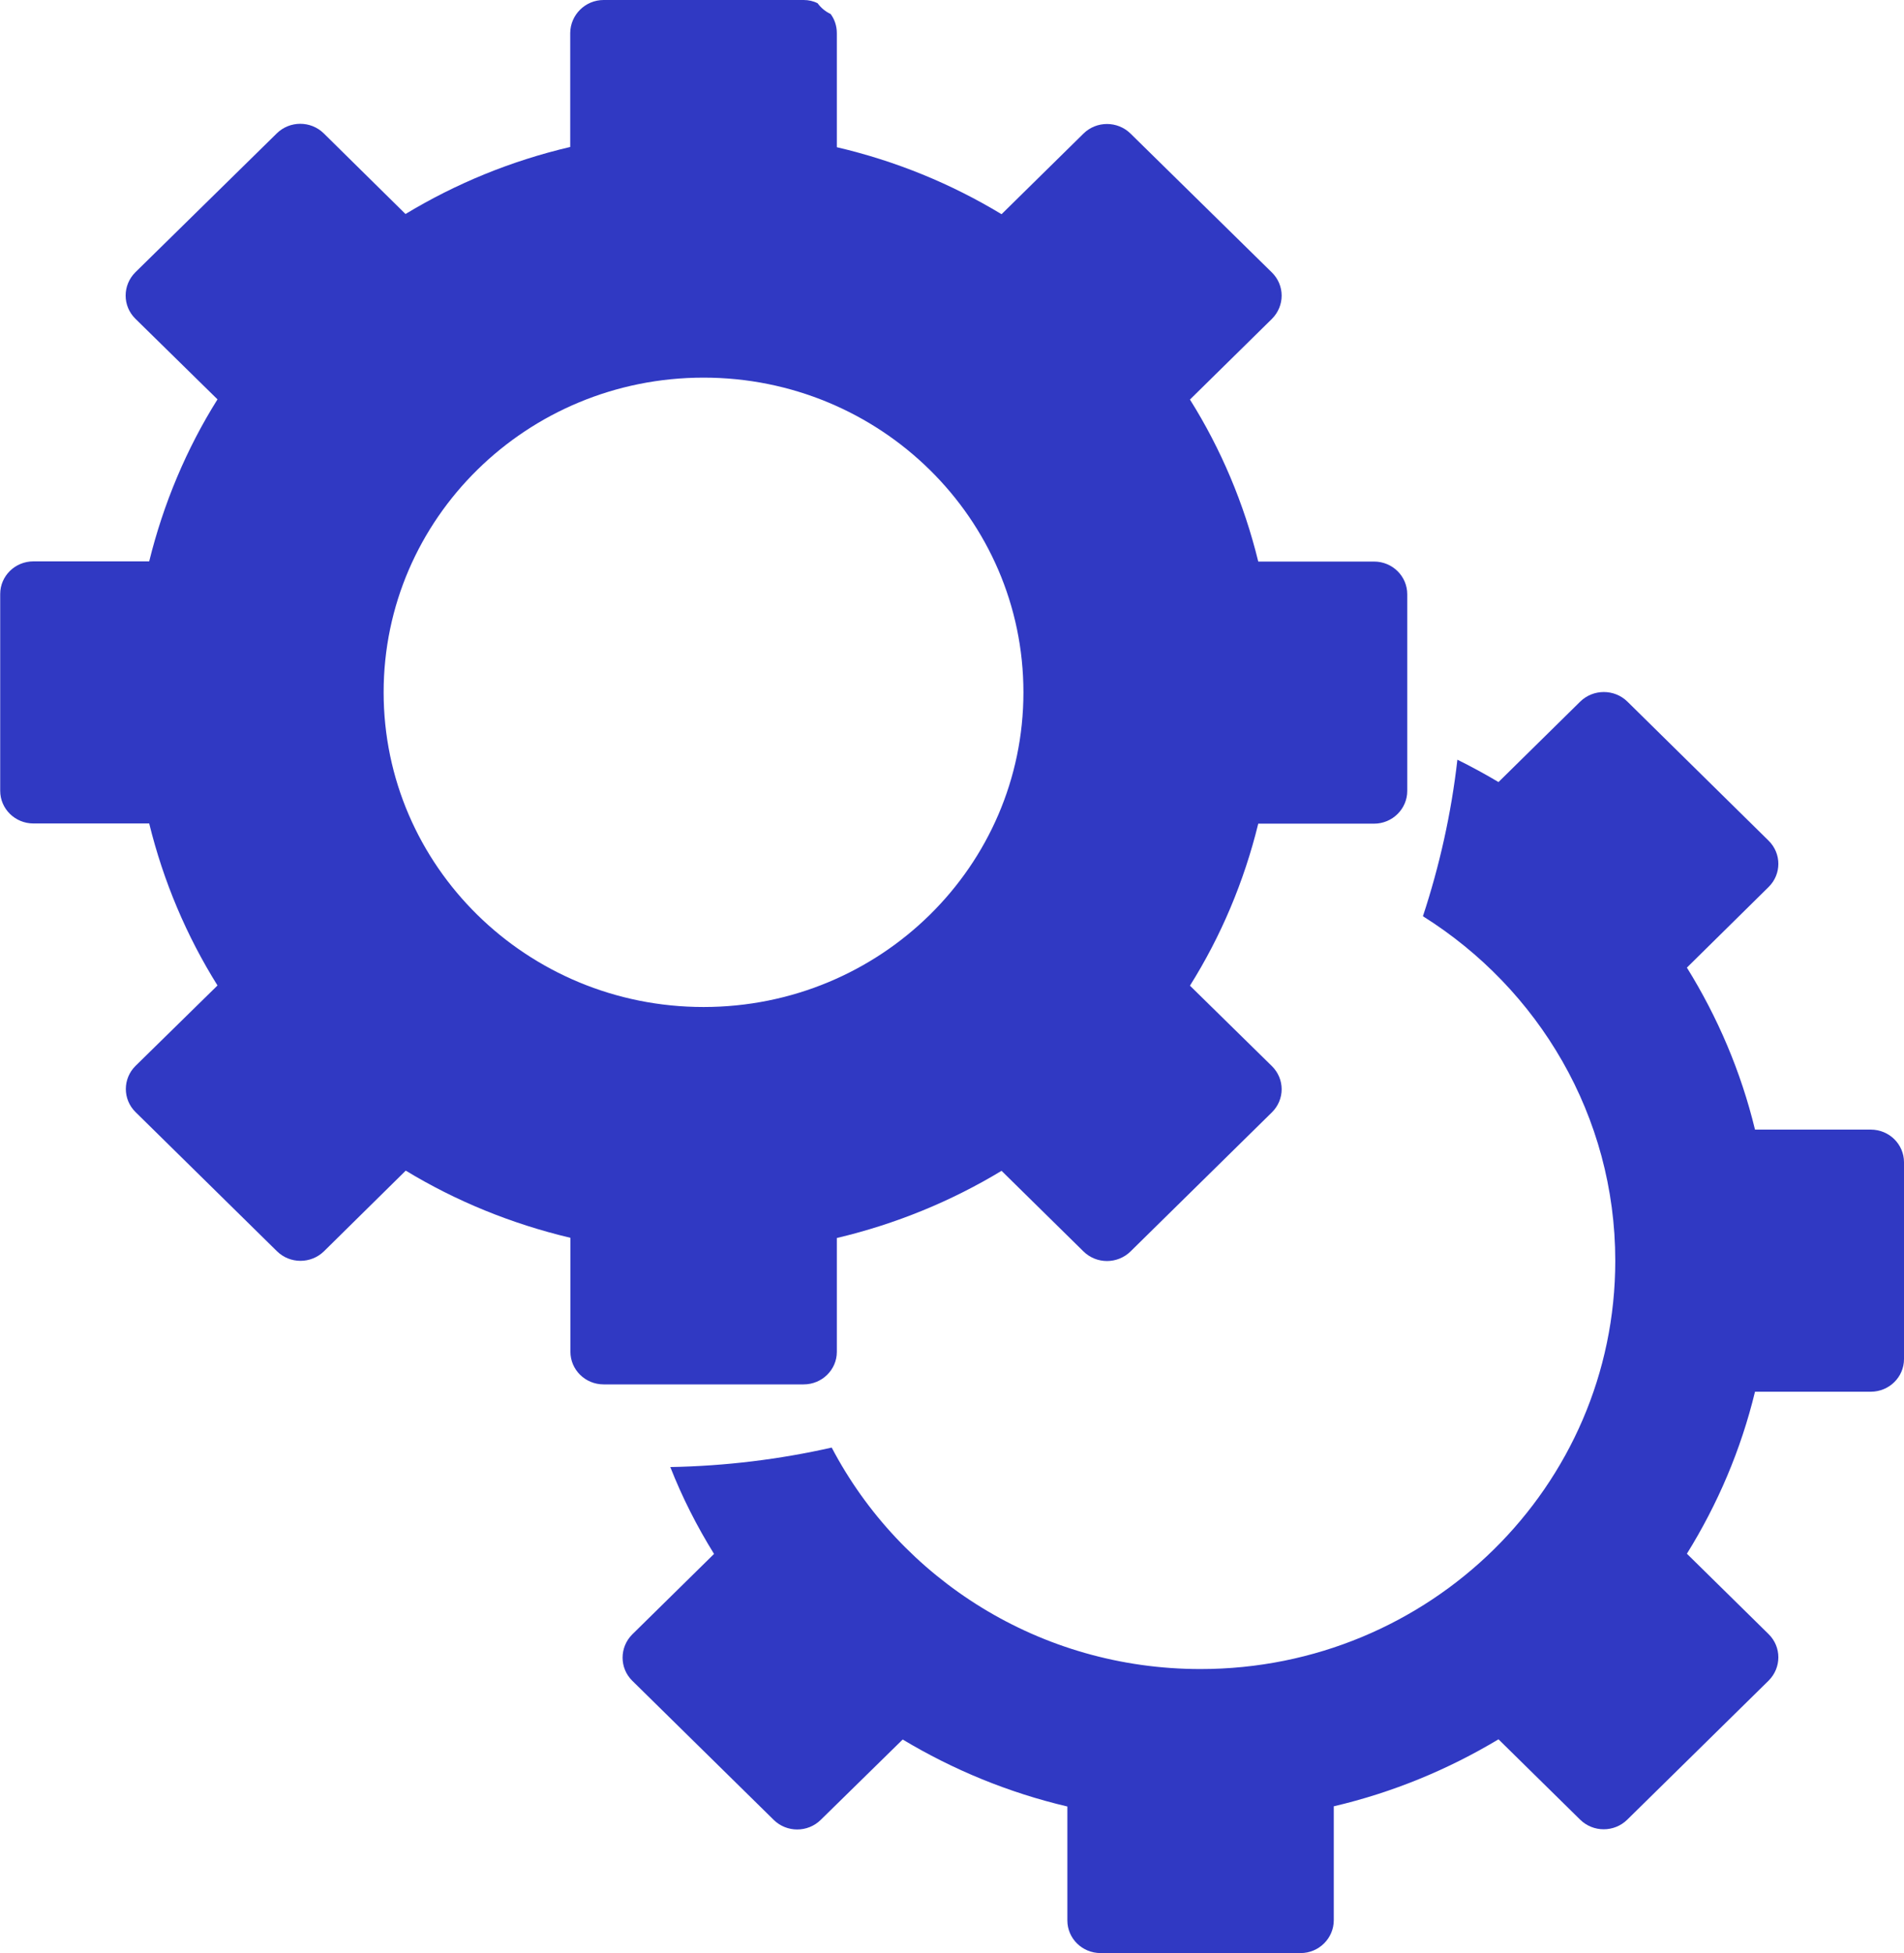 <svg width="39" height="40" viewBox="0 0 39 40" fill="none" xmlns="http://www.w3.org/2000/svg">
<g clip-path="url(#clip0_20_19414)">
<path d="M26.64 40L22.544 40C22.167 40 21.863 39.701 21.863 39.331L21.863 36.998C20.658 36.715 19.521 36.245 18.49 35.626L16.811 37.272C16.545 37.534 16.114 37.534 15.848 37.272L12.952 34.424C12.686 34.162 12.686 33.738 12.952 33.472L14.626 31.825C14.275 31.26 13.975 30.669 13.73 30.046C14.863 30.025 15.97 29.888 17.036 29.647C18.447 32.337 21.297 34.183 24.59 34.183C29.282 34.183 33.086 30.441 33.086 25.821C33.086 22.857 31.514 20.25 29.146 18.765C29.485 17.738 29.726 16.665 29.852 15.559C30.14 15.701 30.419 15.854 30.694 16.017L32.367 14.37C32.634 14.108 33.065 14.108 33.331 14.366L36.227 17.218C36.493 17.48 36.493 17.904 36.227 18.166L34.553 19.817C35.183 20.832 35.66 21.946 35.948 23.135L38.319 23.135C38.696 23.135 39 23.434 39 23.805L39 27.834C39 28.204 38.696 28.503 38.319 28.503L35.948 28.503C35.66 29.692 35.183 30.807 34.553 31.821L36.227 33.468C36.493 33.73 36.493 34.154 36.227 34.42L33.331 37.268C33.065 37.53 32.634 37.53 32.367 37.268L30.694 35.622C29.662 36.241 28.529 36.711 27.32 36.994L27.32 39.326C27.32 39.697 27.016 40 26.64 40Z" fill="#3039C3"/>
<path d="M16.461 28.353L12.364 28.353C11.988 28.353 11.684 28.054 11.684 27.684L11.684 25.351C10.475 25.064 9.338 24.599 8.311 23.975L6.637 25.626C6.37 25.888 5.939 25.888 5.673 25.626L2.777 22.777C2.511 22.516 2.511 22.091 2.777 21.829L4.455 20.183C3.821 19.168 3.348 18.054 3.056 16.865L0.685 16.865C0.309 16.865 0.004 16.566 0.004 16.195L0.004 12.166C0.004 11.796 0.309 11.497 0.685 11.497L3.056 11.497C3.348 10.312 3.821 9.189 4.455 8.179L2.773 6.528C2.507 6.266 2.507 5.842 2.773 5.576L5.669 2.732C5.935 2.47 6.366 2.47 6.632 2.732L8.306 4.383C9.338 3.759 10.471 3.293 11.68 3.01L11.68 0.674C11.684 0.304 11.988 -7.35963e-07 12.364 -7.19518e-07L16.461 -5.4047e-07C16.562 -5.36035e-07 16.659 0.021 16.748 0.067C16.811 0.154 16.9 0.233 17.014 0.287C17.095 0.395 17.141 0.532 17.141 0.678L17.141 3.015C18.35 3.297 19.483 3.763 20.515 4.387L22.193 2.736C22.459 2.474 22.89 2.474 23.157 2.736L26.052 5.58C26.319 5.842 26.319 6.266 26.052 6.532L24.374 8.183C25.008 9.193 25.482 10.312 25.773 11.501L28.145 11.501C28.521 11.501 28.825 11.8 28.825 12.171L28.825 16.2C28.825 16.566 28.521 16.869 28.145 16.869L25.773 16.869C25.482 18.058 25.008 19.177 24.374 20.187L26.052 21.834C26.319 22.096 26.319 22.52 26.052 22.782L23.157 25.63C22.89 25.892 22.459 25.892 22.193 25.63L20.515 23.979C19.483 24.603 18.35 25.069 17.141 25.355L17.141 27.688C17.141 28.054 16.837 28.353 16.461 28.353ZM14.411 20.624C18.033 20.624 20.963 17.738 20.963 14.179C20.963 10.62 18.029 7.734 14.411 7.734C10.792 7.734 7.858 10.62 7.858 14.179C7.858 17.738 10.792 20.624 14.411 20.624Z" fill="#3039C3"/>
</g>
<defs>
<clipPath id="clip0_20_19414">
<rect width="40" height="39" fill="white" transform="translate(39) rotate(90)"/>
</clipPath>
</defs>
</svg>
